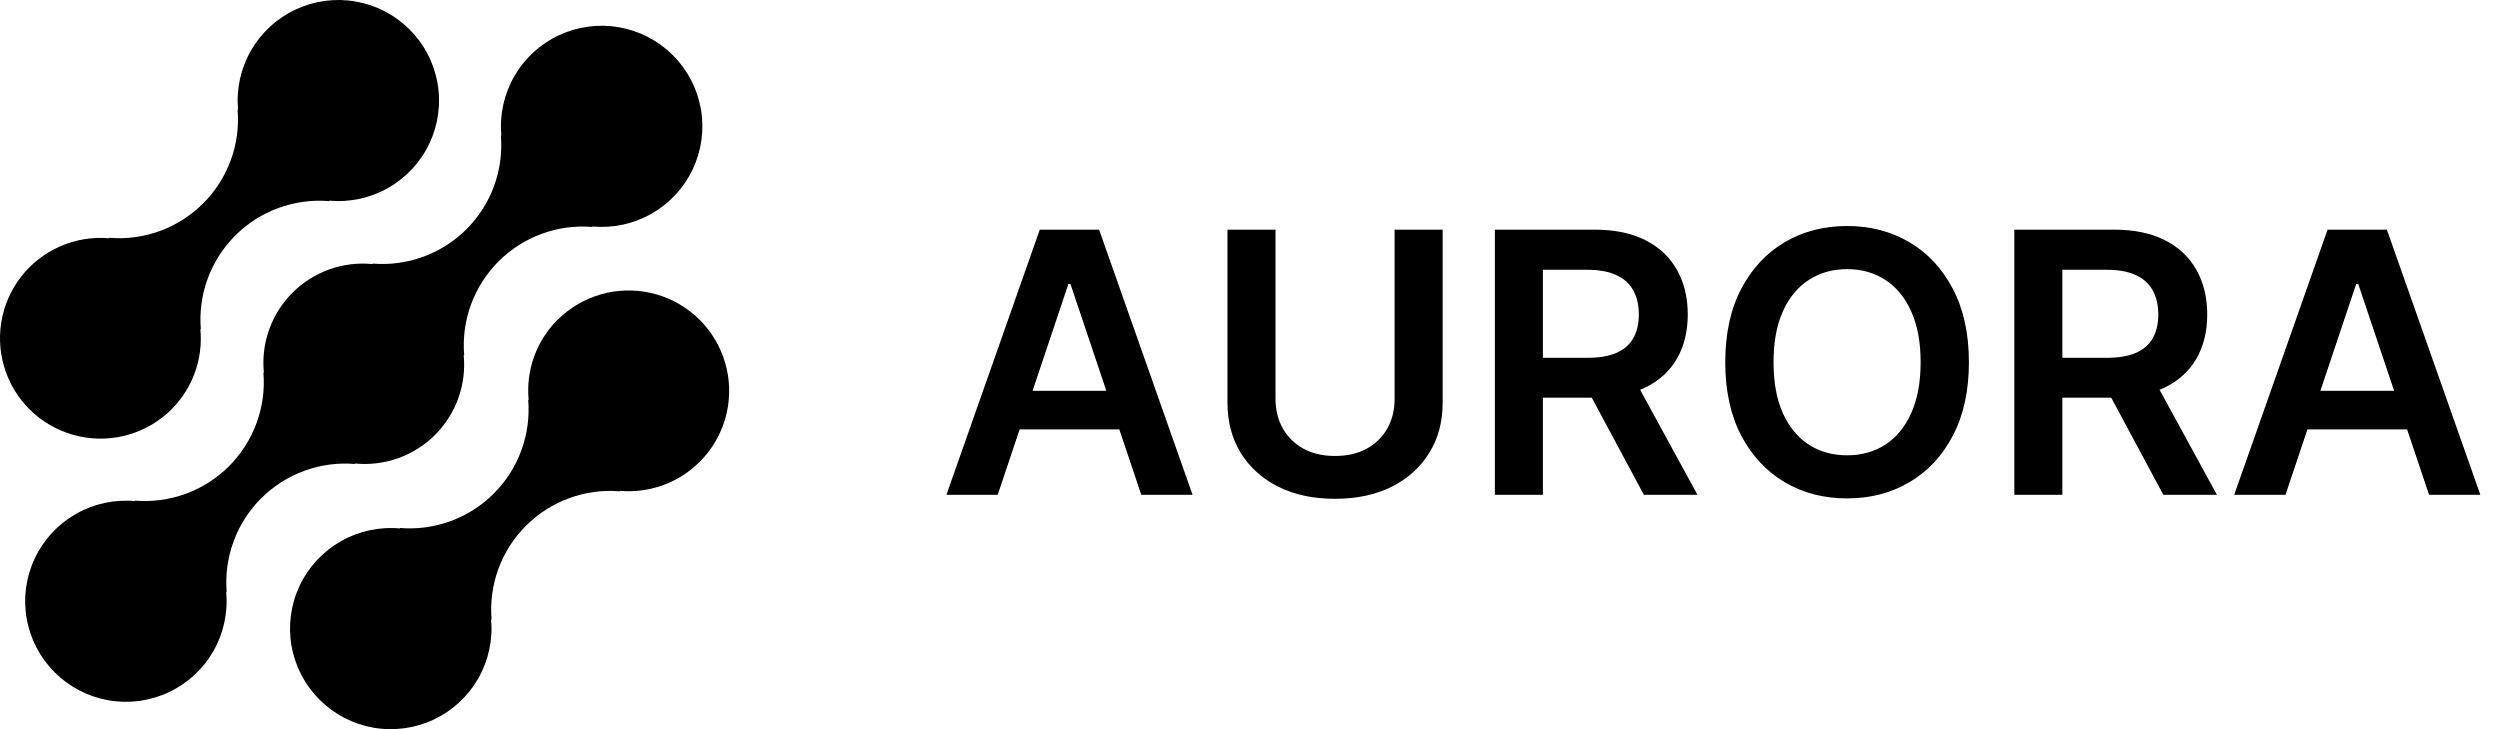<svg width="96" height="28" viewBox="0 0 96 28" fill="none" xmlns="http://www.w3.org/2000/svg">
<path d="M21.401 12.288C21.002 12.689 20.697 13.172 20.507 13.703C20.317 14.235 20.246 14.802 20.301 15.364L20.282 15.345C20.338 16.006 20.248 16.672 20.02 17.295C19.792 17.919 19.43 18.485 18.96 18.954C18.49 19.423 17.923 19.785 17.299 20.012C16.674 20.24 16.008 20.33 15.345 20.274L15.364 20.293C14.572 20.219 13.776 20.391 13.085 20.786C12.394 21.18 11.842 21.778 11.504 22.497C11.166 23.216 11.058 24.022 11.195 24.805C11.333 25.587 11.709 26.308 12.272 26.87C12.835 27.432 13.557 27.806 14.341 27.943C15.125 28.079 15.932 27.971 16.652 27.633C17.372 27.294 17.971 26.742 18.365 26.052C18.759 25.362 18.931 24.568 18.857 23.777L18.877 23.796C18.821 23.134 18.91 22.469 19.138 21.845C19.367 21.222 19.729 20.656 20.199 20.186C20.669 19.717 21.236 19.356 21.86 19.128C22.484 18.9 23.151 18.811 23.813 18.867L23.794 18.848C24.441 18.906 25.092 18.8 25.688 18.54C26.283 18.279 26.803 17.873 27.199 17.359C27.595 16.845 27.855 16.239 27.955 15.598C28.054 14.957 27.99 14.301 27.767 13.691C27.545 13.081 27.173 12.537 26.684 12.11C26.195 11.682 25.606 11.385 24.972 11.245C24.337 11.105 23.677 11.127 23.054 11.309C22.43 11.492 21.863 11.829 21.404 12.288H21.401Z" fill="#29A4DF" style="fill:#29A4DF;fill:color(display-p3 0.161 0.643 0.875);fill-opacity:1;"/>
<path d="M13.642 17.817L13.622 17.798C14.185 17.854 14.754 17.785 15.287 17.596C15.82 17.406 16.304 17.101 16.704 16.701C17.105 16.302 17.411 15.819 17.601 15.287C17.792 14.755 17.861 14.187 17.805 13.625L17.825 13.644C17.769 12.982 17.858 12.317 18.087 11.694C18.315 11.07 18.677 10.504 19.147 10.035C19.617 9.566 20.184 9.204 20.808 8.976C21.433 8.748 22.099 8.659 22.762 8.715L22.742 8.696C23.534 8.771 24.33 8.599 25.021 8.205C25.713 7.811 26.265 7.214 26.604 6.494C26.942 5.775 27.051 4.969 26.914 4.187C26.777 3.404 26.401 2.682 25.838 2.12C25.276 1.558 24.553 1.183 23.769 1.047C22.985 0.91 22.178 1.018 21.457 1.356C20.737 1.694 20.139 2.246 19.744 2.936C19.35 3.626 19.178 4.421 19.252 5.212L19.233 5.192C19.289 5.854 19.2 6.519 18.972 7.143C18.744 7.766 18.382 8.332 17.912 8.802C17.442 9.271 16.875 9.632 16.25 9.86C15.626 10.088 14.959 10.177 14.297 10.121L14.316 10.141C13.752 10.084 13.184 10.153 12.651 10.343C12.118 10.533 11.634 10.838 11.233 11.237C10.833 11.637 10.527 12.12 10.336 12.652C10.146 13.184 10.077 13.752 10.133 14.314L10.114 14.295C10.17 14.956 10.08 15.622 9.852 16.245C9.623 16.868 9.262 17.434 8.792 17.904C8.322 18.373 7.755 18.734 7.13 18.962C6.506 19.19 5.84 19.279 5.177 19.224L5.196 19.243C4.404 19.168 3.608 19.34 2.917 19.734C2.225 20.128 1.673 20.725 1.334 21.444C0.995 22.163 0.887 22.969 1.024 23.752C1.161 24.535 1.537 25.257 2.099 25.818C2.662 26.38 3.385 26.755 4.169 26.892C4.953 27.029 5.76 26.921 6.48 26.582C7.201 26.244 7.799 25.693 8.194 25.003C8.588 24.312 8.76 23.518 8.686 22.727L8.706 22.745C8.65 22.084 8.739 21.419 8.968 20.795C9.196 20.172 9.558 19.606 10.028 19.136C10.498 18.667 11.065 18.306 11.689 18.078C12.313 17.85 12.98 17.761 13.642 17.817Z" fill="#29A4DF" style="fill:#29A4DF;fill:color(display-p3 0.161 0.643 0.875);fill-opacity:1;"/>
<path d="M6.594 15.709C6.993 15.309 7.298 14.826 7.488 14.294C7.678 13.763 7.748 13.196 7.693 12.634L7.713 12.653C7.657 11.991 7.746 11.325 7.975 10.702C8.203 10.078 8.565 9.512 9.036 9.043C9.506 8.574 10.073 8.212 10.698 7.985C11.322 7.757 11.989 7.668 12.652 7.724L12.632 7.705C13.424 7.779 14.22 7.607 14.911 7.213C15.601 6.819 16.154 6.222 16.492 5.503C16.831 4.784 16.939 3.979 16.802 3.196C16.665 2.414 16.29 1.693 15.727 1.131C15.164 0.569 14.442 0.194 13.658 0.058C12.874 -0.079 12.068 0.029 11.348 0.367C10.627 0.705 10.029 1.256 9.635 1.946C9.24 2.636 9.068 3.43 9.142 4.221L9.123 4.202C9.179 4.864 9.09 5.529 8.862 6.152C8.633 6.776 8.272 7.342 7.801 7.811C7.331 8.28 6.764 8.642 6.14 8.87C5.516 9.098 4.849 9.187 4.187 9.131L4.206 9.15C3.558 9.092 2.907 9.198 2.312 9.458C1.716 9.719 1.197 10.125 0.8 10.639C0.404 11.153 0.145 11.759 0.045 12.4C-0.054 13.041 0.011 13.697 0.233 14.307C0.455 14.917 0.828 15.461 1.316 15.888C1.805 16.316 2.394 16.613 3.029 16.753C3.663 16.893 4.323 16.87 4.947 16.688C5.57 16.506 6.138 16.169 6.596 15.709H6.594Z" fill="#29A4DF" style="fill:#29A4DF;fill:color(display-p3 0.161 0.643 0.875);fill-opacity:1;"/>
<path d="M38.312 19H36.343L39.928 8.818H42.205L45.794 19H43.825L41.106 10.906H41.026L38.312 19ZM38.376 15.008H43.746V16.489H38.376V15.008ZM53.553 8.818H55.398V15.47C55.398 16.199 55.226 16.841 54.881 17.394C54.539 17.948 54.059 18.38 53.439 18.692C52.819 19 52.095 19.154 51.267 19.154C50.435 19.154 49.709 19 49.089 18.692C48.469 18.38 47.989 17.948 47.647 17.394C47.306 16.841 47.135 16.199 47.135 15.47V8.818H48.98V15.316C48.98 15.74 49.072 16.118 49.258 16.45C49.447 16.781 49.712 17.041 50.053 17.23C50.395 17.416 50.799 17.509 51.267 17.509C51.734 17.509 52.138 17.416 52.48 17.23C52.824 17.041 53.089 16.781 53.275 16.45C53.461 16.118 53.553 15.74 53.553 15.316V8.818ZM57.403 19V8.818H61.221C62.003 8.818 62.659 8.954 63.19 9.226C63.723 9.498 64.126 9.879 64.398 10.369C64.673 10.857 64.81 11.425 64.81 12.075C64.81 12.727 64.671 13.294 64.393 13.775C64.118 14.252 63.712 14.622 63.175 14.883C62.638 15.142 61.978 15.271 61.196 15.271H58.477V13.74H60.947C61.405 13.74 61.779 13.677 62.071 13.551C62.363 13.422 62.578 13.235 62.717 12.989C62.86 12.741 62.931 12.436 62.931 12.075C62.931 11.713 62.86 11.405 62.717 11.15C62.575 10.891 62.358 10.696 62.066 10.563C61.774 10.427 61.398 10.359 60.938 10.359H59.247V19H57.403ZM62.663 14.386L65.183 19H63.125L60.649 14.386H62.663ZM75.606 13.909C75.606 15.006 75.401 15.946 74.99 16.728C74.582 17.507 74.025 18.104 73.319 18.518C72.617 18.932 71.82 19.139 70.928 19.139C70.036 19.139 69.238 18.932 68.532 18.518C67.829 18.1 67.272 17.502 66.861 16.723C66.454 15.941 66.25 15.003 66.25 13.909C66.25 12.812 66.454 11.874 66.861 11.095C67.272 10.313 67.829 9.715 68.532 9.3C69.238 8.886 70.036 8.679 70.928 8.679C71.82 8.679 72.617 8.886 73.319 9.3C74.025 9.715 74.582 10.313 74.99 11.095C75.401 11.874 75.606 12.812 75.606 13.909ZM73.752 13.909C73.752 13.137 73.631 12.486 73.389 11.955C73.15 11.422 72.819 11.019 72.394 10.747C71.97 10.472 71.481 10.335 70.928 10.335C70.374 10.335 69.885 10.472 69.461 10.747C69.037 11.019 68.704 11.422 68.462 11.955C68.223 12.486 68.104 13.137 68.104 13.909C68.104 14.681 68.223 15.334 68.462 15.868C68.704 16.398 69.037 16.801 69.461 17.076C69.885 17.348 70.374 17.484 70.928 17.484C71.481 17.484 71.97 17.348 72.394 17.076C72.819 16.801 73.15 16.398 73.389 15.868C73.631 15.334 73.752 14.681 73.752 13.909ZM77.35 19V8.818H81.168C81.95 8.818 82.607 8.954 83.137 9.226C83.671 9.498 84.073 9.879 84.345 10.369C84.62 10.857 84.758 11.425 84.758 12.075C84.758 12.727 84.618 13.294 84.34 13.775C84.065 14.252 83.659 14.622 83.122 14.883C82.585 15.142 81.925 15.271 81.143 15.271H78.424V13.74H80.895C81.352 13.74 81.727 13.677 82.018 13.551C82.31 13.422 82.525 13.235 82.665 12.989C82.807 12.741 82.878 12.436 82.878 12.075C82.878 11.713 82.807 11.405 82.665 11.15C82.522 10.891 82.305 10.696 82.013 10.563C81.722 10.427 81.346 10.359 80.885 10.359H79.194V19H77.35ZM82.61 14.386L85.13 19H83.072L80.596 14.386H82.61ZM87.763 19H85.794L89.379 8.818H91.656L95.245 19H93.276L90.557 10.906H90.478L87.763 19ZM87.828 15.008H93.197V16.489H87.828V15.008Z" fill="black" style="fill:black;fill-opacity:1;"/>
</svg>
